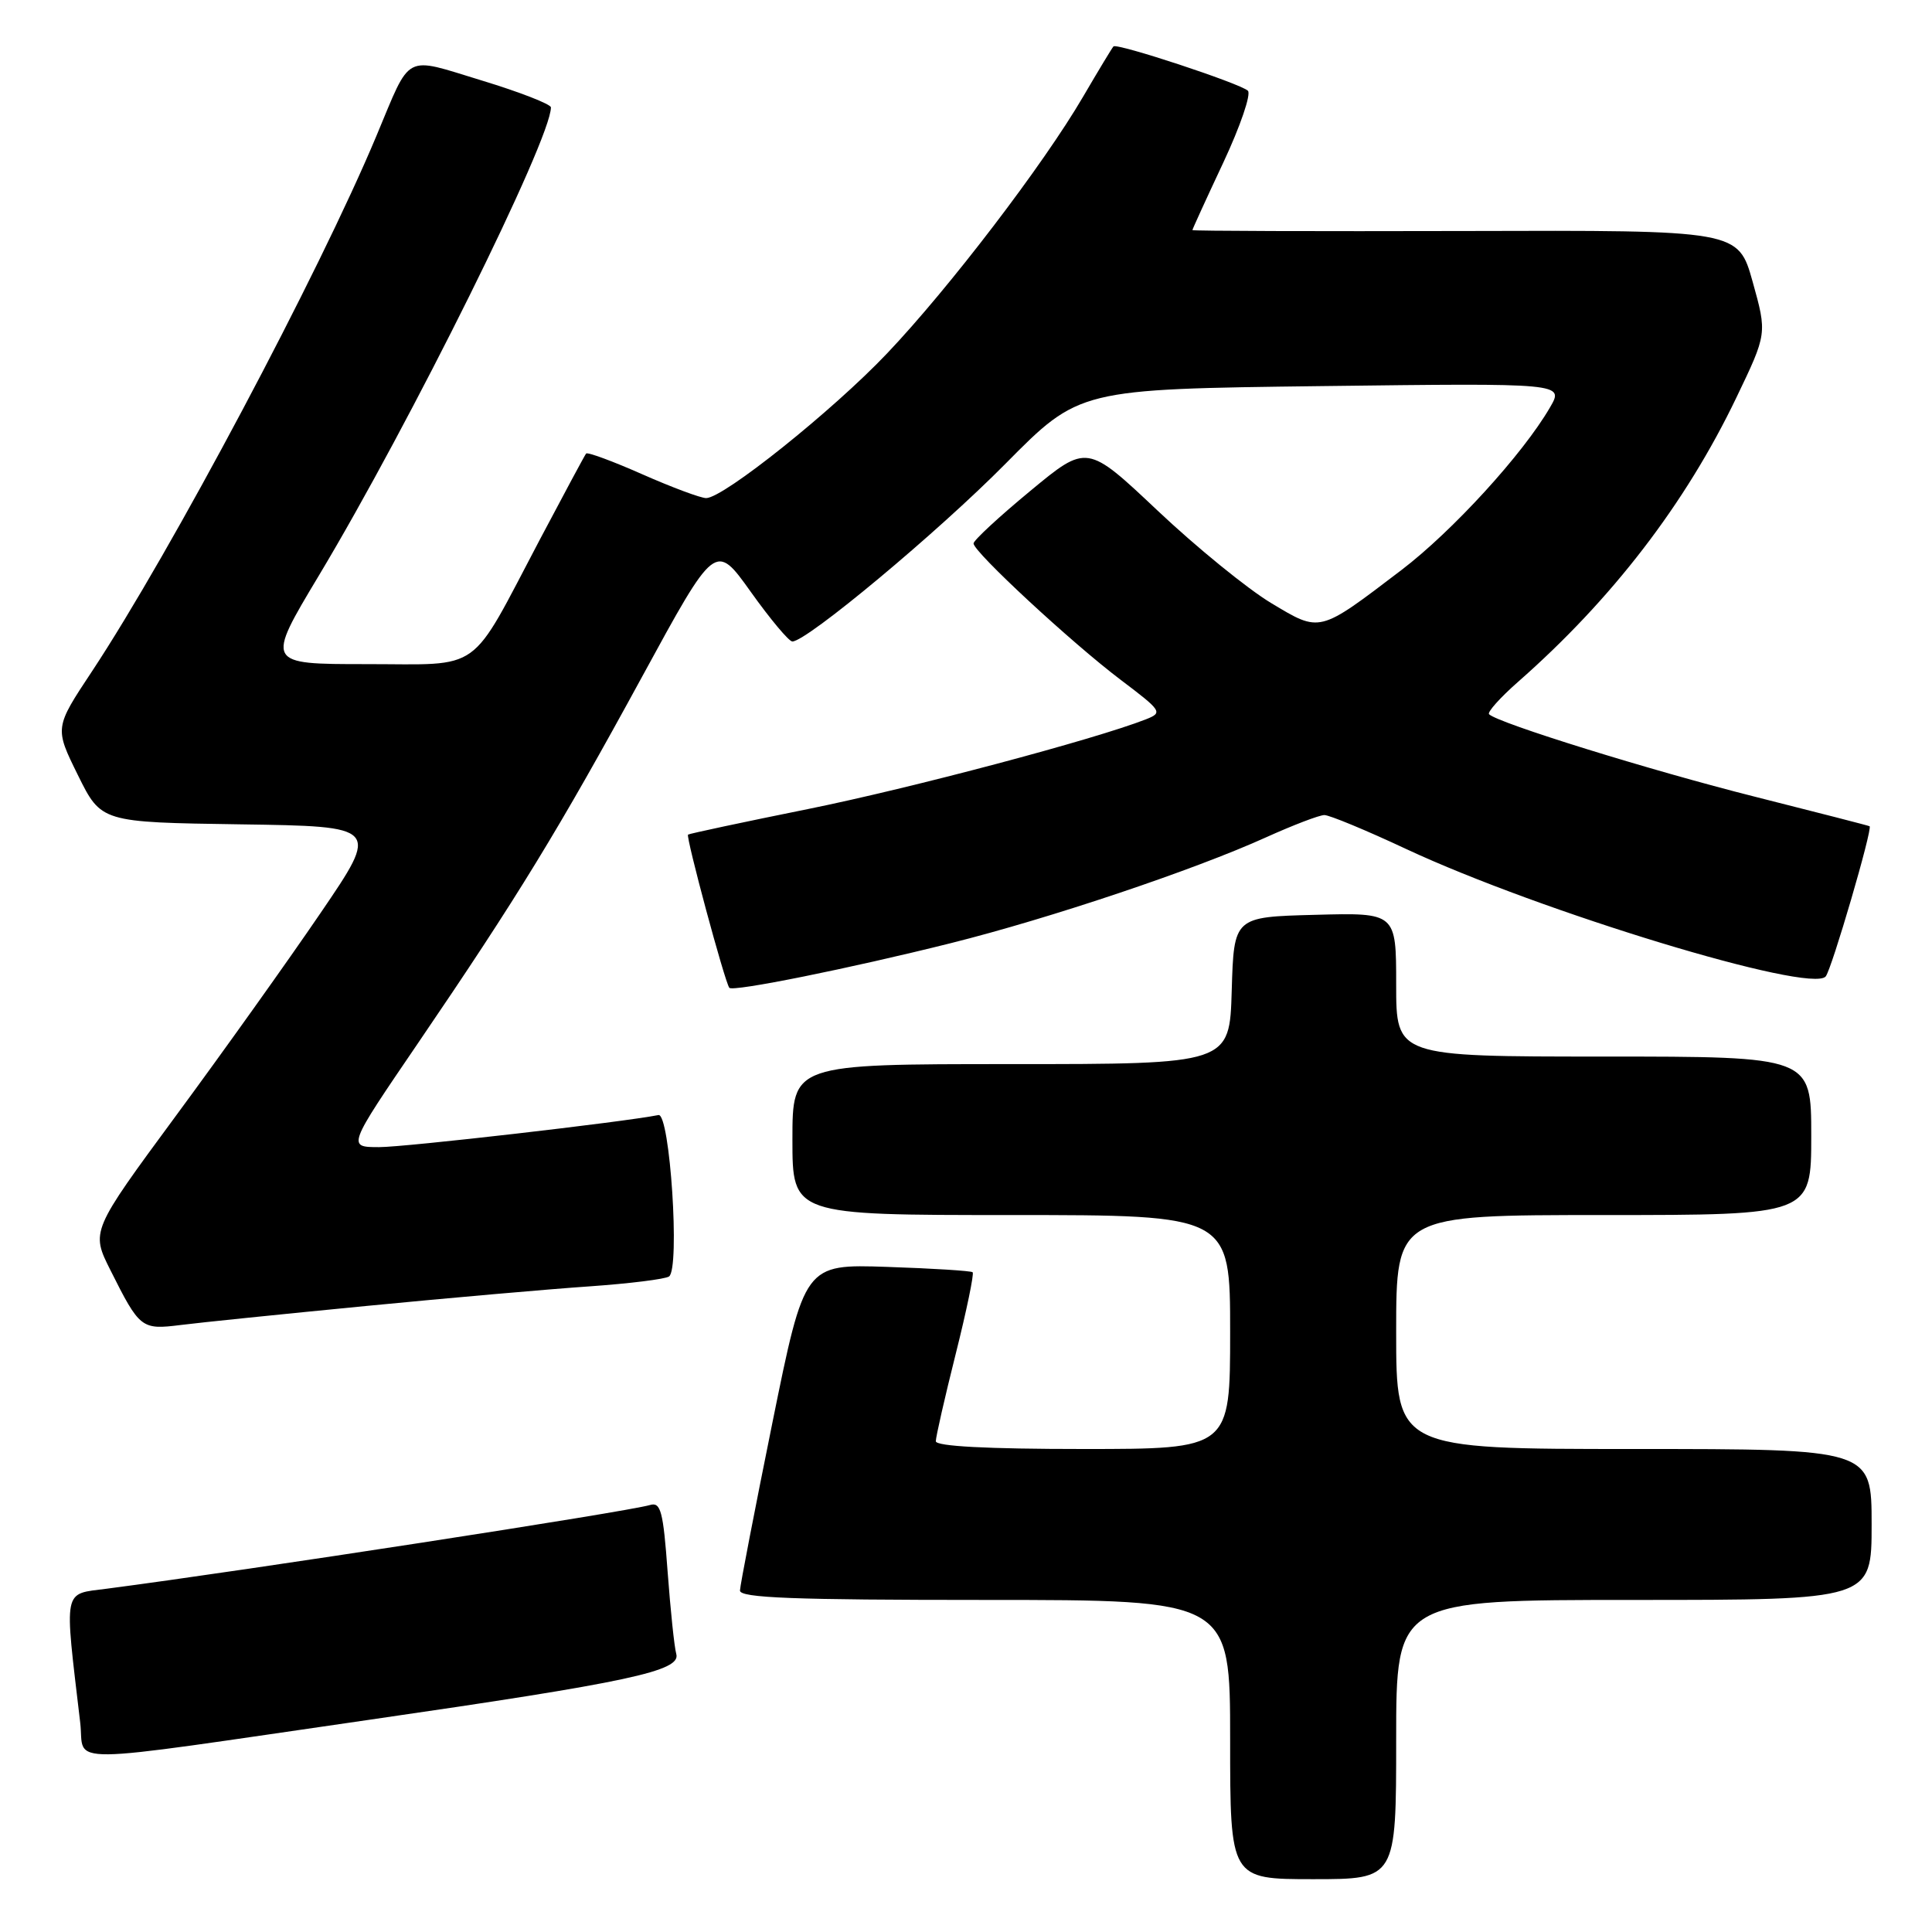 <?xml version="1.0" encoding="UTF-8" standalone="no"?>
<!DOCTYPE svg PUBLIC "-//W3C//DTD SVG 1.1//EN" "http://www.w3.org/Graphics/SVG/1.1/DTD/svg11.dtd" >
<svg xmlns="http://www.w3.org/2000/svg" xmlns:xlink="http://www.w3.org/1999/xlink" version="1.1" viewBox="0 0 256 256">
 <g >
 <path fill="currentColor"
d=" M 185.00 230.50 C 185.00 212.00 185.00 212.00 216.50 212.00 C 248.00 212.00 248.00 212.00 248.00 202.00 C 248.00 192.00 248.00 192.00 216.50 192.00 C 185.00 192.00 185.00 192.00 185.00 176.50 C 185.00 161.00 185.00 161.00 212.50 161.00 C 240.00 161.00 240.00 161.00 240.00 150.50 C 240.00 140.00 240.00 140.00 212.50 140.00 C 185.00 140.00 185.00 140.00 185.00 130.47 C 185.00 120.93 185.00 120.93 174.25 121.22 C 163.50 121.50 163.50 121.50 163.21 131.25 C 162.93 141.00 162.93 141.00 133.96 141.00 C 105.00 141.00 105.00 141.00 105.00 151.00 C 105.00 161.00 105.00 161.00 134.00 161.00 C 163.00 161.00 163.00 161.00 163.00 176.50 C 163.00 192.00 163.00 192.00 143.50 192.00 C 130.78 192.00 124.00 191.64 124.00 190.97 C 124.00 190.40 125.18 185.21 126.63 179.43 C 128.08 173.66 129.09 168.77 128.88 168.58 C 128.67 168.39 123.57 168.07 117.55 167.87 C 106.61 167.50 106.61 167.50 102.35 188.50 C 100.01 200.05 98.07 210.06 98.05 210.75 C 98.01 211.73 105.14 212.00 130.50 212.00 C 163.00 212.00 163.00 212.00 163.00 230.50 C 163.00 249.00 163.00 249.00 174.00 249.00 C 185.00 249.00 185.00 249.00 185.00 230.50 Z  M 49.00 227.87 C 83.41 222.89 90.25 221.42 89.61 219.16 C 89.35 218.25 88.84 213.32 88.46 208.22 C 87.88 200.26 87.55 199.00 86.14 199.42 C 83.00 200.34 32.80 208.08 14.16 210.51 C 8.28 211.28 8.50 210.17 10.63 228.27 C 11.29 233.89 7.07 233.94 49.00 227.87 Z  M 48.50 173.05 C 59.50 171.98 72.83 170.81 78.12 170.45 C 83.41 170.08 88.15 169.49 88.65 169.14 C 90.13 168.11 88.77 147.45 87.25 147.75 C 82.60 148.68 53.71 152.00 50.25 152.00 C 46.00 152.00 46.00 152.00 55.37 138.25 C 68.63 118.78 74.02 109.96 85.08 89.67 C 94.79 71.85 94.79 71.85 99.48 78.42 C 102.06 82.04 104.54 85.00 104.99 85.00 C 106.90 85.00 124.27 70.52 133.25 61.43 C 143.01 51.56 143.01 51.56 175.13 51.16 C 207.26 50.76 207.26 50.76 205.38 53.99 C 201.78 60.19 192.45 70.39 185.69 75.54 C 174.68 83.92 174.99 83.84 168.42 79.90 C 165.31 78.03 158.55 72.53 153.40 67.67 C 144.03 58.83 144.03 58.83 136.52 65.05 C 132.38 68.47 129.00 71.60 129.00 72.01 C 129.00 73.13 142.03 85.20 148.52 90.10 C 153.97 94.22 154.10 94.42 151.85 95.31 C 145.05 97.98 120.75 104.43 107.08 107.20 C 98.51 108.93 91.35 110.46 91.17 110.59 C 90.84 110.83 96.04 130.14 96.64 130.89 C 97.09 131.45 112.57 128.33 126.00 124.97 C 139.14 121.68 158.21 115.28 167.76 110.95 C 171.35 109.33 174.82 108.00 175.49 108.00 C 176.16 108.00 181.04 110.02 186.33 112.50 C 204.15 120.82 239.88 131.68 241.91 129.39 C 242.69 128.50 248.17 109.76 247.73 109.48 C 247.60 109.40 240.75 107.64 232.50 105.56 C 218.72 102.09 198.48 95.81 197.31 94.64 C 197.04 94.38 198.77 92.44 201.16 90.34 C 213.62 79.39 223.35 66.72 230.09 52.66 C 234.15 44.20 234.15 44.20 232.24 37.35 C 230.32 30.50 230.32 30.50 194.16 30.61 C 174.27 30.66 158.00 30.61 158.00 30.49 C 158.00 30.37 159.84 26.34 162.10 21.53 C 164.35 16.73 165.81 12.45 165.35 12.02 C 164.28 11.04 147.99 5.67 147.54 6.15 C 147.36 6.34 145.54 9.35 143.50 12.84 C 138.28 21.78 125.76 38.18 117.55 46.82 C 110.35 54.41 95.86 66.00 93.57 66.00 C 92.85 66.00 89.04 64.58 85.12 62.85 C 81.19 61.11 77.83 59.87 77.66 60.10 C 77.48 60.32 74.73 65.45 71.53 71.50 C 62.04 89.50 64.13 88.00 48.54 88.00 C 35.21 88.00 35.21 88.00 42.26 76.25 C 54.38 56.04 73.00 18.47 73.00 14.23 C 73.00 13.81 68.88 12.20 63.85 10.67 C 53.38 7.48 54.54 6.88 49.88 18.00 C 42.27 36.20 22.61 73.20 12.18 88.97 C 7.23 96.44 7.23 96.44 10.32 102.70 C 13.41 108.96 13.41 108.96 31.85 109.23 C 50.30 109.50 50.30 109.50 42.46 121.00 C 38.15 127.33 29.54 139.40 23.33 147.82 C 12.04 163.15 12.04 163.15 14.64 168.32 C 18.51 176.04 18.74 176.22 23.93 175.57 C 26.44 175.25 37.50 174.12 48.50 173.05 Z "/>
</g>
</svg>